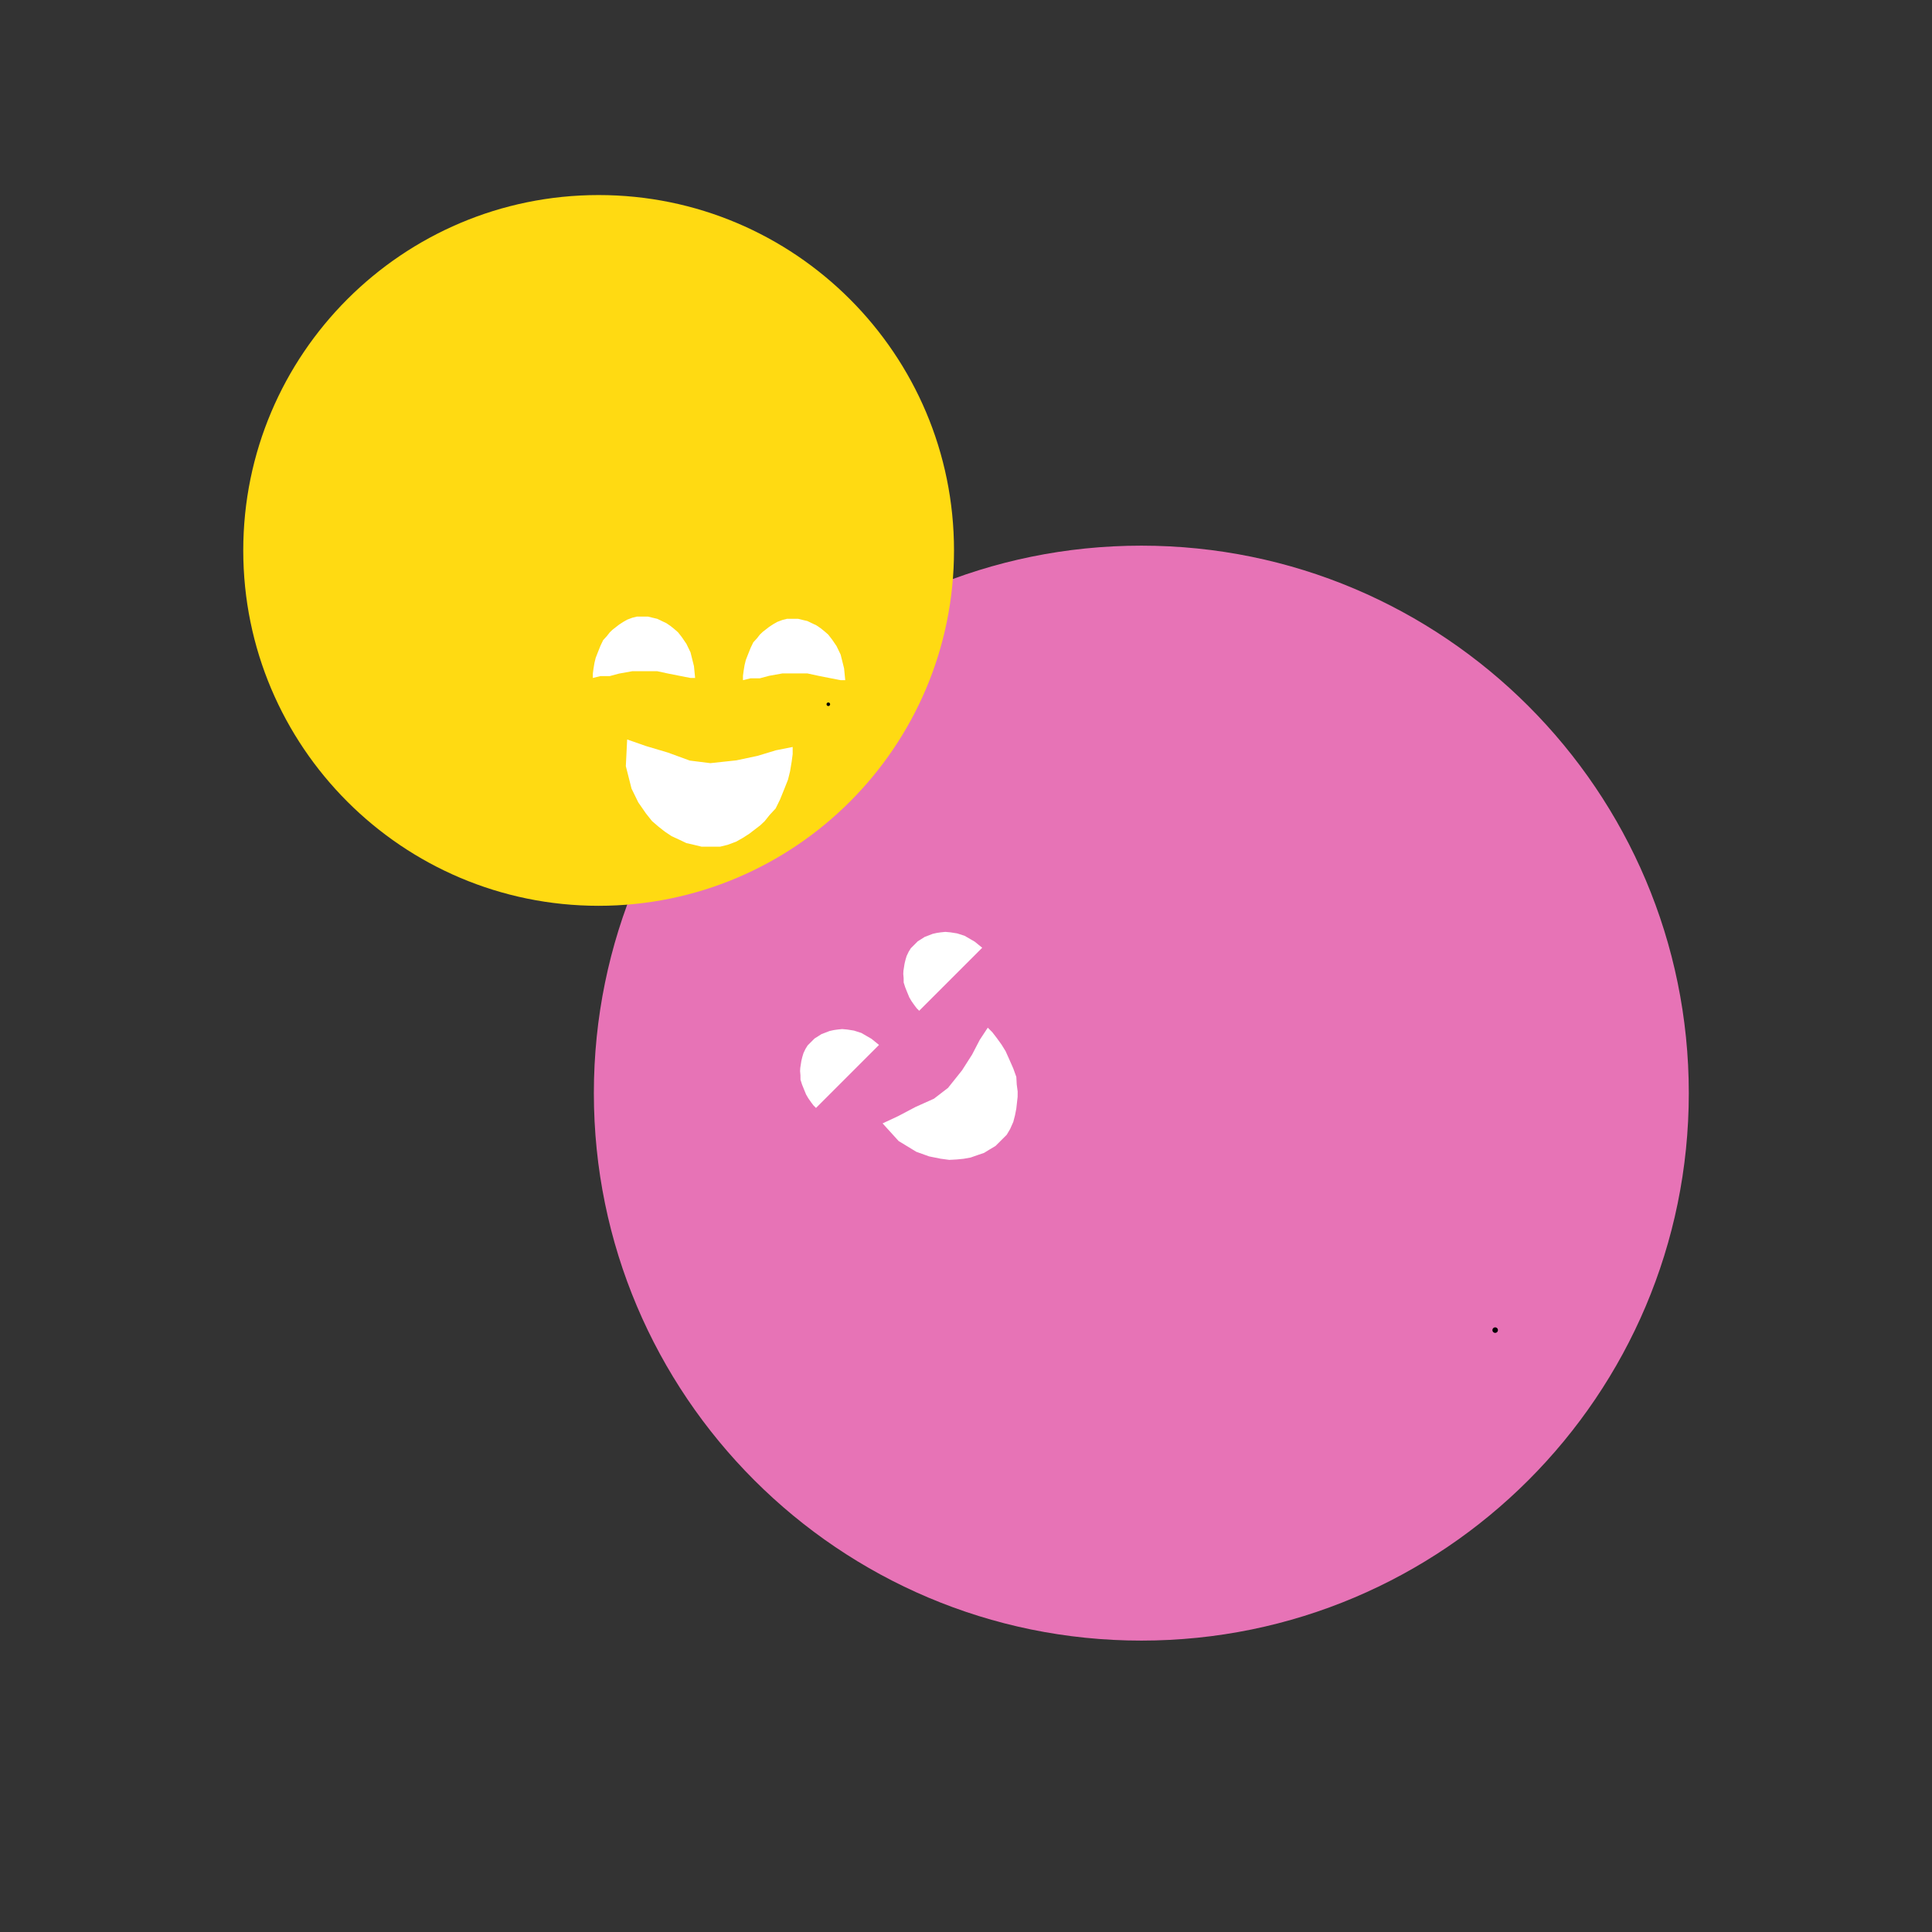 <?xml version="1.0" encoding="UTF-8" standalone="no" ?>
<!DOCTYPE svg PUBLIC "-//W3C//DTD SVG 1.1//EN" "http://www.w3.org/Graphics/SVG/1.1/DTD/svg11.dtd">
<svg xmlns="http://www.w3.org/2000/svg" xmlns:xlink="http://www.w3.org/1999/xlink" version="1.1" width="200" height="200" viewBox="0 0 200 200" xml:space="preserve">
<rect x="0" y="0" width="200" height="200" fill="#333333" stroke="none"/>
<desc>Created with Fabric.js 4.6.0</desc>
<defs>
</defs>
<g transform="matrix(0.57 0 0 0.57 118.15 113.16)" id="LlwLiMMTDw96wPDdU0JdG"  >
<g style="" vector-effect="non-scaling-stroke"   >
		<g transform="matrix(-1.39 0 0 -1.39 0 0)" id="yavVRiRsbckFtV98ZnDg2"  >
<path style="stroke: rgb(83,40,143); stroke-width: 0; stroke-dasharray: none; stroke-linecap: butt; stroke-dashoffset: 0; stroke-linejoin: miter; stroke-miterlimit: 4; fill: rgb(231,115,182); fill-rule: nonzero; opacity: 1;" vector-effect="non-scaling-stroke"  transform=" translate(0, 0)" d="M 0 -71.531 C 39.485 -71.531 71.531 -39.485 71.531 0 C 71.531 39.485 39.485 71.531 0 71.531 C -39.485 71.531 -71.531 39.485 -71.531 0 C -71.531 -39.485 -39.485 -71.531 0 -71.531 z" stroke-linecap="round" />
</g>
		<g transform="matrix(1 0 0 1 64.26 43.04)" id="AUmcfYwAsdIcgSe08Flh5"  >
<path style="stroke: rgb(0,0,0); stroke-width: 1; stroke-dasharray: none; stroke-linecap: round; stroke-dashoffset: 0; stroke-linejoin: round; stroke-miterlimit: 10; fill: none; fill-rule: nonzero; opacity: 1;" vector-effect="non-scaling-stroke"  transform=" translate(-212.8, -178.67)" d="M 212.803 178.67 L 212.805 178.67" stroke-linecap="round" />
</g>
		<g transform="matrix(0.08 -0.08 0.09 0.09 -37.84 -23.9)" id="6QJtwe0kPrYByAYpEAGlR"  >
<path style="stroke: rgb(0,0,0); stroke-width: 0; stroke-dasharray: none; stroke-linecap: butt; stroke-dashoffset: 0; stroke-linejoin: miter; stroke-miterlimit: 4; fill: rgb(255,255,255); fill-rule: nonzero; opacity: 1;" vector-effect="non-scaling-stroke"  transform=" translate(0, 0)" d="M -71.531 35.765 L 1.882 35.765 L 71.531 35.765 L 69.92 22.025 L 65.093 5.904 L 59.371 -3.977 L 52.933 -11.845 L 47.68 -17.431 L 42.18 -21.431 L 36.93 -24.931 L 31.18 -28.181 L 24.18 -30.931 L 18.598 -33.181 L 12.18 -34.431 L 5.68 -35.765 L -3.07 -35.765 L -5.57 -35.765 L -9.987 -35.765 L -16.403 -34.431 L -23.57 -32.181 L -29.32 -29.431 L -34.82 -26.431 L -39.07 -23.681 L -44.07 -20.431 L -47.82 -17.431 L -52.07 -12.931 L -57.07 -8.391 L -60.82 -1.931 L -64.57 5.904 L -67.57 12.319 L -69.32 18.319 L -70.697 25.319 L -71.531 30.652 z" stroke-linecap="round" />
</g>
		<g transform="matrix(-0.13 0.13 -0.16 -0.16 -31.79 2.6)" id="KlCmGxVoBw48-juz74Zsk"  >
<path style="stroke: rgb(0,0,0); stroke-width: 0; stroke-dasharray: none; stroke-linecap: butt; stroke-dashoffset: 0; stroke-linejoin: miter; stroke-miterlimit: 4; fill: rgb(255,255,255); fill-rule: nonzero; opacity: 1;" vector-effect="non-scaling-stroke"  transform=" translate(0, 0)" d="M -70.725 33.077 L -56.549 30.7 L -40.996 26.708 L -22.98 23.475 L -0.93 21.466 L 16.476 23.315 L 35.154 29.088 L 53.618 33.733 L 69.599 38.453 L 70.725 19.337 L 65.899 3.216 L 60.176 -6.665 L 53.738 -14.533 L 48.486 -20.119 L 42.986 -24.119 L 37.736 -27.619 L 31.986 -30.869 L 24.986 -33.619 L 19.404 -35.869 L 12.986 -37.119 L 6.486 -38.453 L -2.264 -38.453 L -4.764 -38.453 L -9.181 -38.453 L -15.598 -37.119 L -22.764 -34.869 L -28.514 -32.119 L -34.014 -29.119 L -38.264 -26.369 L -43.264 -23.119 L -47.014 -20.119 L -51.264 -15.619 L -56.264 -11.079 L -60.014 -4.619 L -63.764 3.216 L -66.764 9.631 L -68.514 15.631 L -69.892 22.631 L -70.725 27.964 z" stroke-linecap="round" />
</g>
		<g transform="matrix(0.08 -0.08 0.09 0.09 -56.58 -6.25)" id="G3l0Goe4iFdoaYjuAn1B_"  >
<path style="stroke: rgb(0,0,0); stroke-width: 0; stroke-dasharray: none; stroke-linecap: butt; stroke-dashoffset: 0; stroke-linejoin: miter; stroke-miterlimit: 4; fill: rgb(255,255,255); fill-rule: nonzero; opacity: 1;" vector-effect="non-scaling-stroke"  transform=" translate(0, 0)" d="M -71.531 35.765 L 1.882 35.765 L 71.531 35.765 L 69.92 22.025 L 65.093 5.904 L 59.371 -3.977 L 52.933 -11.845 L 47.68 -17.431 L 42.18 -21.431 L 36.93 -24.931 L 31.18 -28.181 L 24.18 -30.931 L 18.598 -33.181 L 12.18 -34.431 L 5.68 -35.765 L -3.07 -35.765 L -5.57 -35.765 L -9.987 -35.765 L -16.403 -34.431 L -23.57 -32.181 L -29.32 -29.431 L -34.82 -26.431 L -39.07 -23.681 L -44.07 -20.431 L -47.82 -17.431 L -52.07 -12.931 L -57.07 -8.391 L -60.82 -1.931 L -64.57 5.904 L -67.57 12.319 L -69.32 18.319 L -70.697 25.319 L -71.531 30.652 z" stroke-linecap="round" />
</g>
</g>
</g>
<g transform="matrix(0.37 0 0 0.37 61.97 56.98)" id="S7Rg2q67mw5JCG7qrFIw_"  >
<g style="" vector-effect="non-scaling-stroke"   >
		<g transform="matrix(-1.39 0 0 -1.39 0 0)" id="nI4jlKXCC1enla50VzoU7"  >
<path style="stroke: rgb(83,40,143); stroke-width: 0; stroke-dasharray: none; stroke-linecap: butt; stroke-dashoffset: 0; stroke-linejoin: miter; stroke-miterlimit: 4; fill: rgb(255,218,18); fill-rule: nonzero; opacity: 1;" vector-effect="non-scaling-stroke"  transform=" translate(0, 0)" d="M 0 -71.531 C 39.485 -71.531 71.531 -39.485 71.531 0 C 71.531 39.485 39.485 71.531 0 71.531 C -39.485 71.531 -71.531 39.485 -71.531 0 C -71.531 -39.485 -39.485 -71.531 0 -71.531 z" stroke-linecap="round" />
</g>
		<g transform="matrix(1 0 0 1 64.26 43.04)" id="0f82IPgy4FgX-ecupN8KF"  >
<path style="stroke: rgb(0,0,0); stroke-width: 1; stroke-dasharray: none; stroke-linecap: round; stroke-dashoffset: 0; stroke-linejoin: round; stroke-miterlimit: 10; fill: none; fill-rule: nonzero; opacity: 1;" vector-effect="non-scaling-stroke"  transform=" translate(-212.8, -178.67)" d="M 212.803 178.67 L 212.805 178.67" stroke-linecap="round" />
</g>
		<g transform="matrix(0.2 0 0 0.24 54.69 27.72)" id="H_bHwUL0GAYOsFycwrGay"  >
<path style="stroke: rgb(0,0,0); stroke-width: 0; stroke-dasharray: none; stroke-linecap: butt; stroke-dashoffset: 0; stroke-linejoin: miter; stroke-miterlimit: 4; fill: rgb(255,255,255); fill-rule: nonzero; opacity: 1;" vector-effect="non-scaling-stroke"  transform=" translate(0, 0)" d="M -71.531 35.765 L -60.82 33.556 L -47.82 33.556 L -34.82 30.652 L -16.403 27.891 L 0 27.891 L 18.598 27.891 L 33.911 30.652 L 51.552 33.556 L 65.093 35.765 L 71.531 35.765 L 69.92 22.025 L 65.093 5.904 L 59.371 -3.977 L 52.933 -11.845 L 47.68 -17.431 L 42.18 -21.431 L 36.93 -24.931 L 31.18 -28.181 L 24.18 -30.931 L 18.598 -33.181 L 12.18 -34.431 L 5.68 -35.765 L -3.07 -35.765 L -5.57 -35.765 L -9.987 -35.765 L -16.403 -34.431 L -23.57 -32.181 L -29.32 -29.431 L -34.82 -26.431 L -39.07 -23.681 L -44.07 -20.431 L -47.82 -17.431 L -52.07 -12.931 L -57.07 -8.391 L -60.82 -1.931 L -64.57 5.904 L -67.57 12.319 L -69.32 18.319 L -70.697 25.319 L -71.531 30.652 z" stroke-linecap="round" />
</g>
		<g transform="matrix(-0.33 0 0 -0.39 30.95 67.89)" id="eIlbsi1ARX3EFO9WFXK1m"  >
<path style="stroke: rgb(0,0,0); stroke-width: 0; stroke-dasharray: none; stroke-linecap: butt; stroke-dashoffset: 0; stroke-linejoin: miter; stroke-miterlimit: 4; fill: rgb(255,255,255); fill-rule: nonzero; opacity: 1;" vector-effect="non-scaling-stroke"  transform=" translate(0, 0)" d="M -70.725 33.077 L -56.549 30.7 L -40.996 26.708 L -22.98 23.475 L -0.93 21.466 L 16.476 23.315 L 35.154 29.088 L 53.618 33.733 L 69.599 38.453 L 70.725 19.337 L 65.899 3.216 L 60.176 -6.665 L 53.738 -14.533 L 48.486 -20.119 L 42.986 -24.119 L 37.736 -27.619 L 31.986 -30.869 L 24.986 -33.619 L 19.404 -35.869 L 12.986 -37.119 L 6.486 -38.453 L -2.264 -38.453 L -4.764 -38.453 L -9.181 -38.453 L -15.598 -37.119 L -22.764 -34.869 L -28.514 -32.119 L -34.014 -29.119 L -38.264 -26.369 L -43.264 -23.119 L -47.014 -20.119 L -51.264 -15.619 L -56.264 -11.079 L -60.014 -4.619 L -63.764 3.216 L -66.764 9.631 L -68.514 15.631 L -69.892 22.631 L -70.725 27.964 z" stroke-linecap="round" />
</g>
		<g transform="matrix(0.2 0 0 0.24 12.69 27.1)" id="Pj53ITBtNGfTpXP9MWGww"  >
<path style="stroke: rgb(0,0,0); stroke-width: 0; stroke-dasharray: none; stroke-linecap: butt; stroke-dashoffset: 0; stroke-linejoin: miter; stroke-miterlimit: 4; fill: rgb(255,255,255); fill-rule: nonzero; opacity: 1;" vector-effect="non-scaling-stroke"  transform=" translate(0, 0)" d="M -71.531 35.765 L -60.82 33.556 L -47.82 33.556 L -34.82 30.652 L -16.403 27.891 L 0 27.891 L 18.598 27.891 L 33.911 30.652 L 51.552 33.556 L 65.093 35.765 L 71.531 35.765 L 69.92 22.025 L 65.093 5.904 L 59.371 -3.977 L 52.933 -11.845 L 47.68 -17.431 L 42.18 -21.431 L 36.93 -24.931 L 31.18 -28.181 L 24.18 -30.931 L 18.598 -33.181 L 12.18 -34.431 L 5.68 -35.765 L -3.07 -35.765 L -5.57 -35.765 L -9.987 -35.765 L -16.403 -34.431 L -23.57 -32.181 L -29.32 -29.431 L -34.82 -26.431 L -39.07 -23.681 L -44.07 -20.431 L -47.82 -17.431 L -52.07 -12.931 L -57.07 -8.391 L -60.82 -1.931 L -64.57 5.904 L -67.57 12.319 L -69.32 18.319 L -70.697 25.319 L -71.531 30.652 z" stroke-linecap="round" />
</g>
</g>
</g>
</svg>